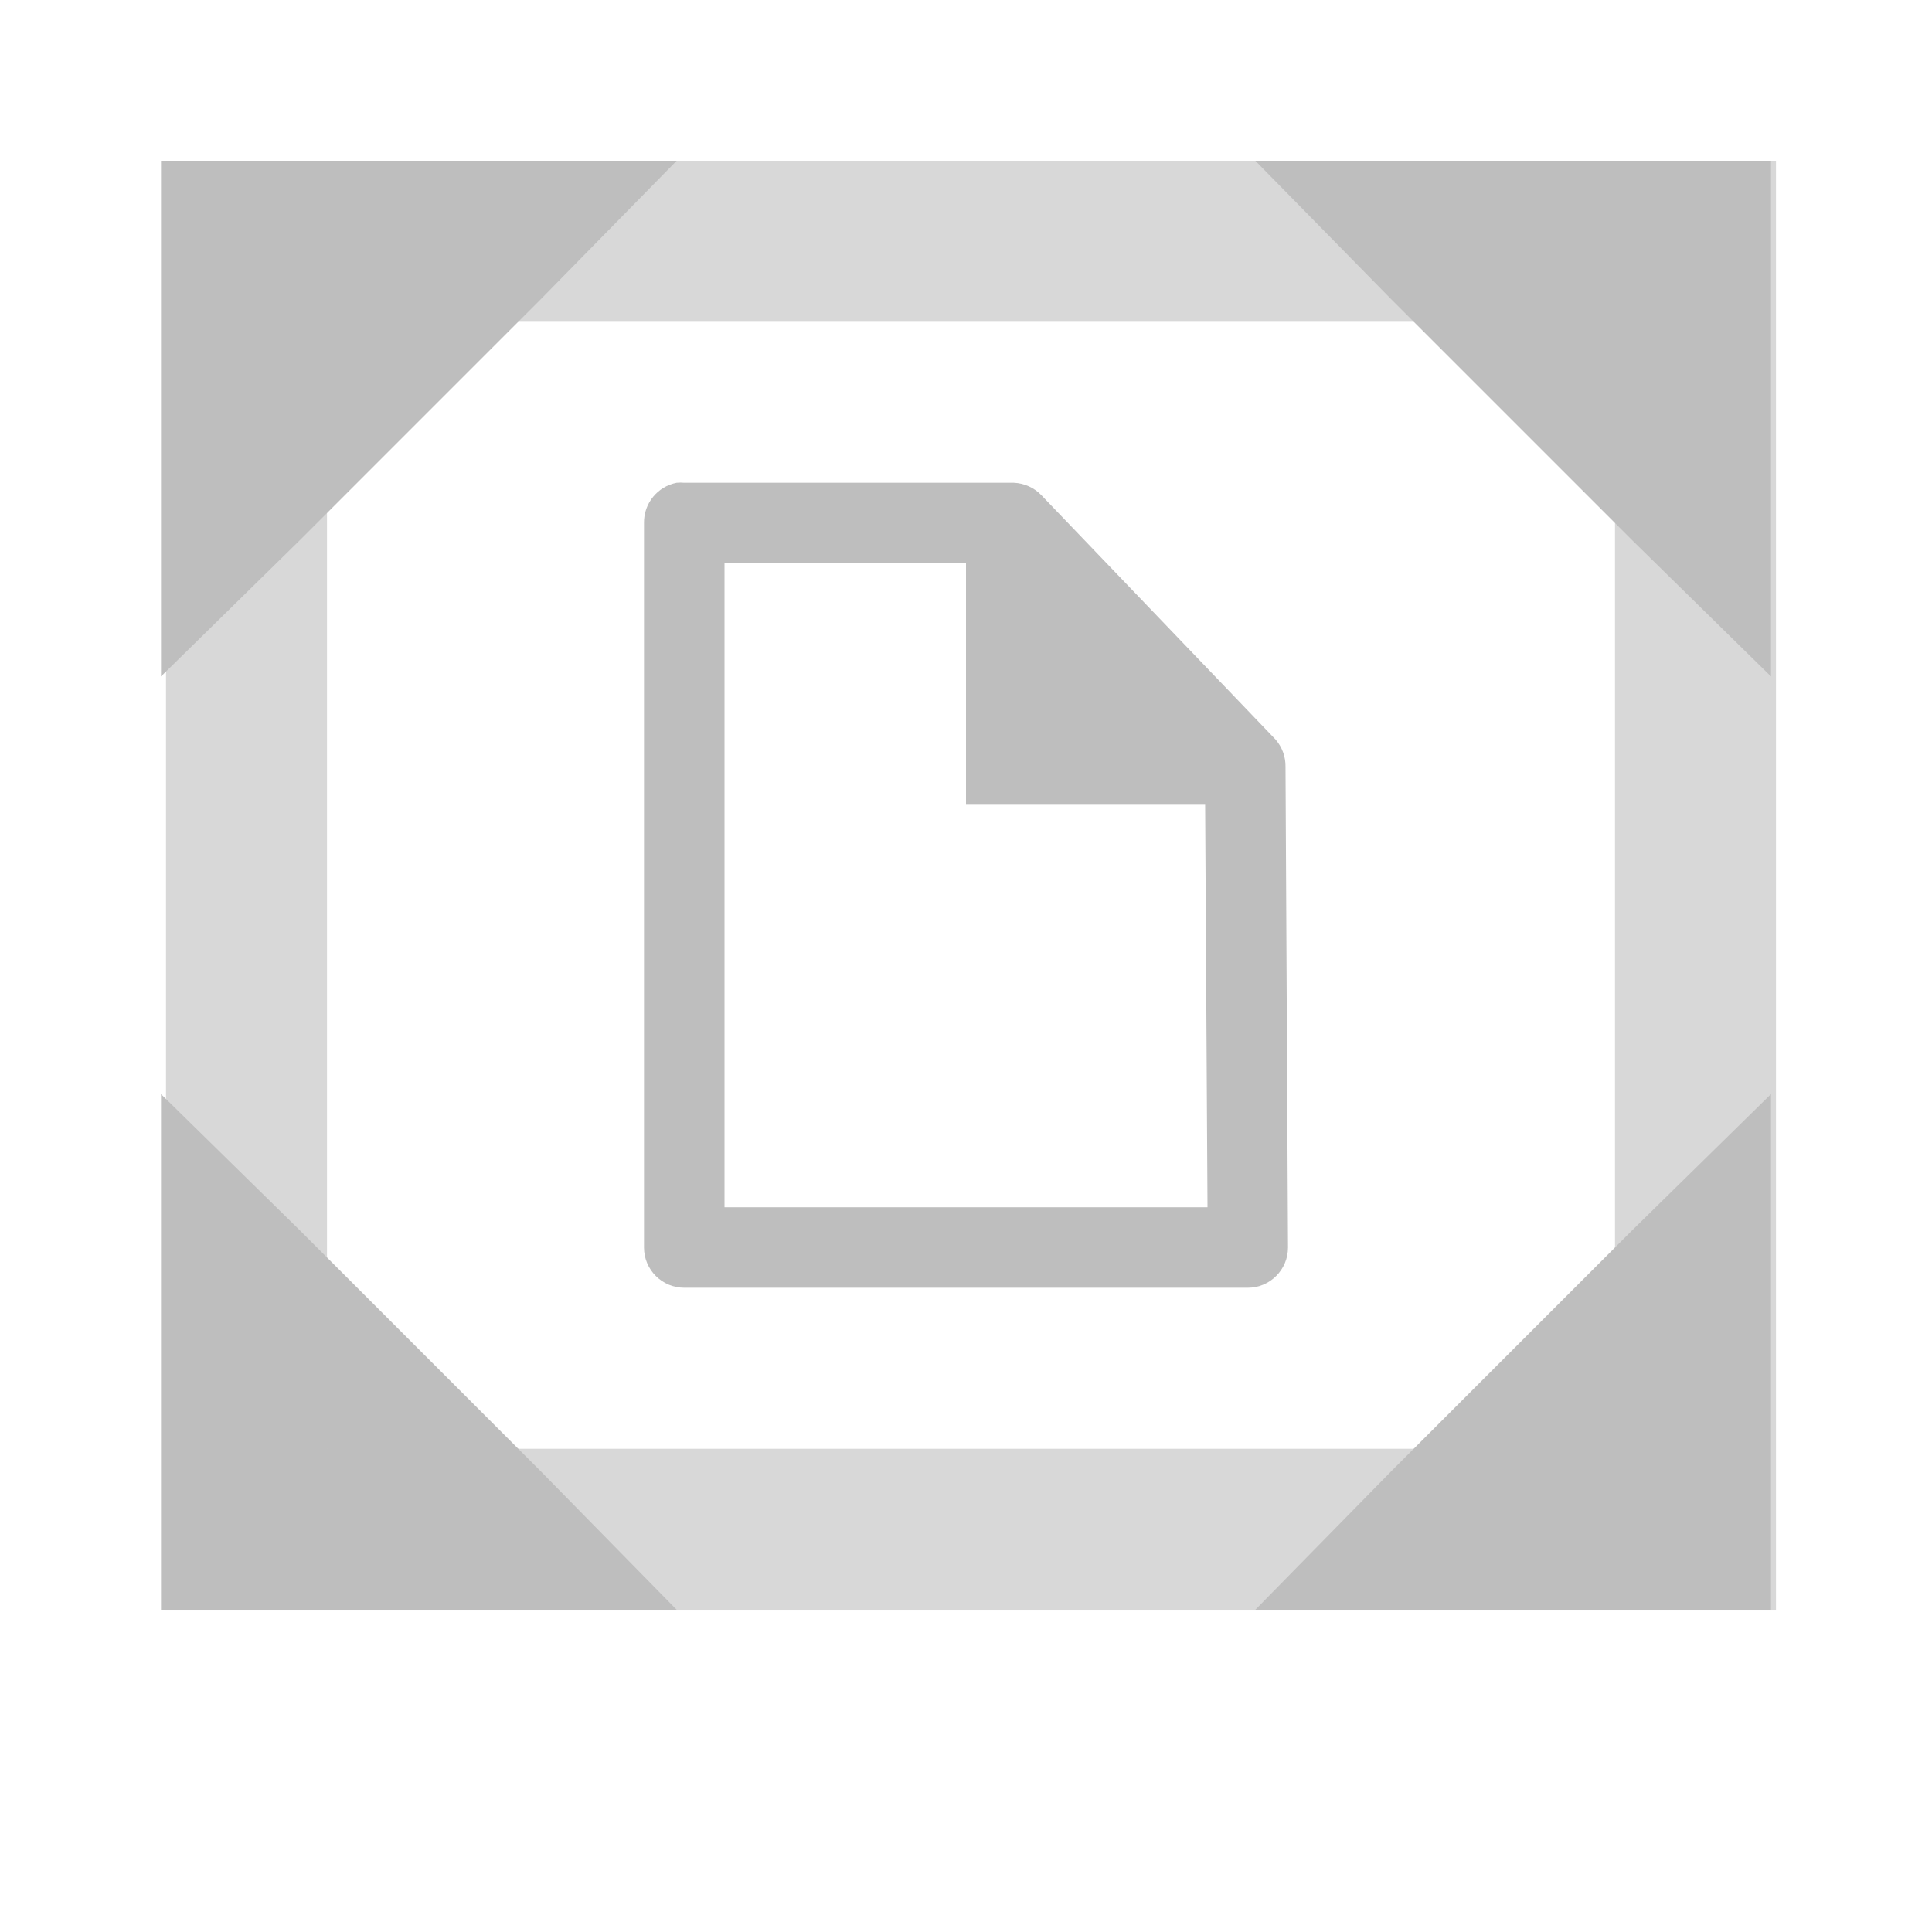 <?xml version="1.0" encoding="UTF-8" standalone="no"?>
<!-- Created with Inkscape (http://www.inkscape.org/) -->
<svg
   xmlns:svg="http://www.w3.org/2000/svg"
   xmlns="http://www.w3.org/2000/svg"
   version="1.0"
   width="24"
   height="24"
   id="svg7384">
  <defs
     id="defs7386" />
  <g
     transform="translate(-1214,-174.003)"
     id="layer3" />
  <g
     transform="translate(-1214,-174.003)"
     id="layer5">
    <rect
       width="24"
       height="24"
       x="-1238"
       y="174.003"
       transform="scale(-1,1)"
       id="rect7623"
       style="opacity:0;fill:#ffffff;fill-opacity:1;stroke:none;display:inline" />
    <path
       d="M 1216,176 L 1216,177 L 1216,180 L 1216,182.406 L 1217.719,180.719 L 1220.719,177.719 L 1222.406,176 L 1220,176 L 1217,176 L 1216,176 z"
       id="path7682"
       style="fill:#bebebe;fill-opacity:1;stroke:none;stroke-width:2;stroke-linecap:round;stroke-linejoin:miter;marker:none;stroke-miterlimit:4;stroke-dasharray:none;stroke-opacity:1;visibility:visible;display:inline;overflow:visible;enable-background:accumulate" />
    <path
       d="M 1216,187.594 L 1216,190 L 1216,193 L 1216,194 L 1217,194 L 1220,194 L 1222.406,194 L 1220.719,192.281 L 1217.719,189.281 L 1216,187.594 z"
       id="path7707"
       style="fill:#bebebe;fill-opacity:1;stroke:none;stroke-width:2;stroke-linecap:round;stroke-linejoin:miter;marker:none;stroke-miterlimit:4;stroke-dasharray:none;stroke-opacity:1;visibility:visible;display:inline;overflow:visible;enable-background:accumulate" />
    <path
       d="M 1236,187.594 L 1234.281,189.281 L 1231.281,192.281 L 1229.594,194 L 1232,194 L 1235,194 L 1236,194 L 1236,193 L 1236,190 L 1236,187.594 z"
       id="path7709"
       style="fill:#bebebe;fill-opacity:1;stroke:none;stroke-width:2;stroke-linecap:round;stroke-linejoin:miter;marker:none;stroke-miterlimit:4;stroke-dasharray:none;stroke-opacity:1;visibility:visible;display:inline;overflow:visible;enable-background:accumulate" />
    <path
       d="M 1229.594,176 L 1231.281,177.719 L 1234.281,180.719 L 1236,182.406 L 1236,180 L 1236,177 L 1236,176 L 1235,176 L 1232,176 L 1229.594,176 z"
       id="path7712"
       style="fill:#bebebe;fill-opacity:1;stroke:none;stroke-width:2;stroke-linecap:round;stroke-linejoin:miter;marker:none;stroke-miterlimit:4;stroke-dasharray:none;stroke-opacity:1;visibility:visible;display:inline;overflow:visible;enable-background:accumulate" />
    <path
       d="M 1216.062,176 L 1216.062,177 L 1216.062,193 L 1216.062,194 L 1217.062,194 L 1235.062,194 L 1236.062,194 L 1236.062,193 L 1236.062,177 L 1236.062,176 L 1235.062,176 L 1217.062,176 L 1216.062,176 z M 1218.062,178 L 1234.062,178 L 1234.062,192 L 1218.062,192 L 1218.062,178 z"
       id="rect7779"
       style="opacity:0.6;fill:#bebebe;fill-opacity:1;fill-rule:nonzero;stroke:none;stroke-width:2;marker:none;stroke-opacity:1;visibility:visible;display:inline;overflow:visible;enable-background:accumulate" />
    <path
       d="M 1222.406,180 C 1222.167,180.046 1221.996,180.257 1222,180.5 L 1222,189.5 C 1222,189.776 1222.224,190 1222.5,190 L 1229.5,190 C 1229.776,190 1230,189.776 1230,189.5 L 1229.969,183.531 C 1229.972,183.405 1229.927,183.282 1229.844,183.188 L 1226.938,180.156 C 1226.848,180.061 1226.724,180.005 1226.594,180 L 1222.5,180 C 1222.469,179.997 1222.437,179.997 1222.406,180 z M 1223,181 L 1226.375,181 L 1228.969,183.719 L 1229,189 L 1223,189 L 1223,181 z"
       id="path7539-5-2"
       style="fill:#bebebe;fill-opacity:1;stroke:none;stroke-width:1;stroke-linecap:round;stroke-linejoin:round;stroke-miterlimit:4;stroke-dasharray:none;stroke-opacity:1" />
    <path
       d="M 1226,180.391 L 1226,184 L 1229.5,184 L 1226,180.391 z"
       id="path7855"
       style="fill:#bebebe;fill-opacity:1;stroke:none" />
  </g>
  <g
     transform="translate(-1214,-174.003)"
     id="layer7" />
  <g
     transform="translate(-1214,-174.003)"
     id="layer2" />
  <g
     transform="translate(-1214,-174.003)"
     id="layer8" />
  <g
     transform="translate(-1214,-1126.365)"
     id="layer1" />
  <g
     transform="translate(-1214,-174.003)"
     id="layer4" />
  <g
     transform="translate(-1214,-174.003)"
     id="layer9" />
  <g
     transform="translate(-1214,-174.003)"
     id="layer6" />
</svg>
